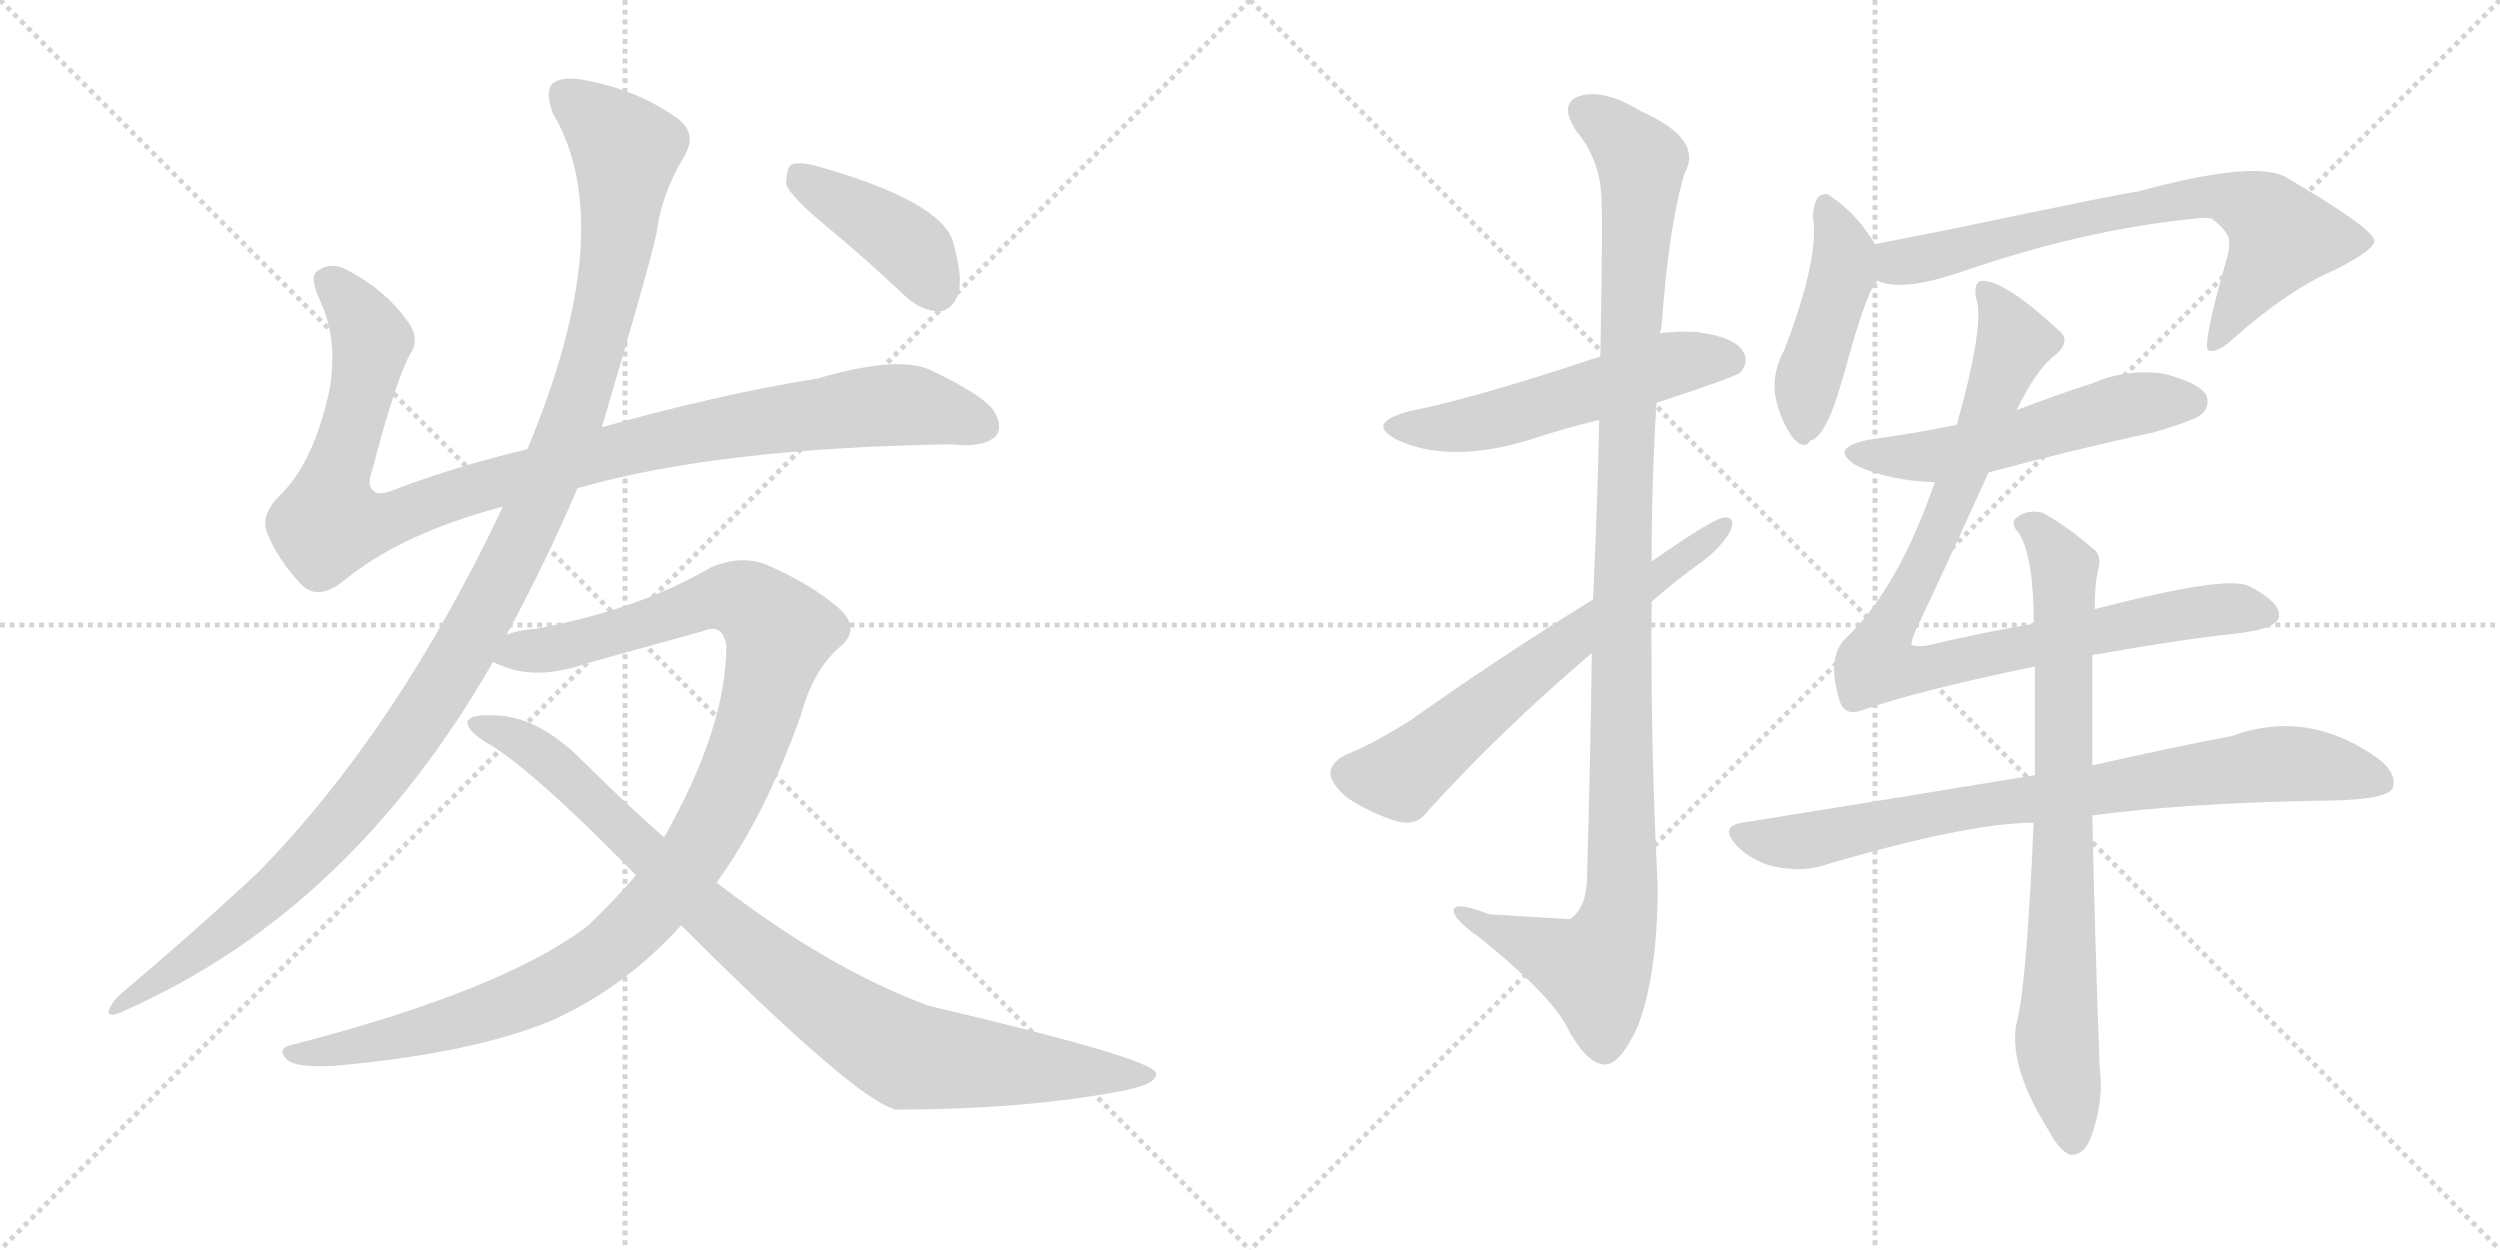 <svg version="1.1" viewBox="0 0 2048 1024" xmlns="http://www.w3.org/2000/svg">
  <g stroke="lightgray" stroke-dasharray="1,1" stroke-width="1" transform="scale(4, 4)">
    <line x1="0" y1="0" x2="256" y2="256"></line>
    <line x1="256" y1="0" x2="0" y2="256"></line>
    <line x1="128" y1="0" x2="128" y2="256"></line>
    <line x1="0" y1="128" x2="256" y2="128"></line>
    <line x1="256" y1="0" x2="512" y2="256"></line>
    <line x1="512" y1="0" x2="256" y2="256"></line>
    <line x1="384" y1="0" x2="384" y2="256"></line>
    <line x1="256" y1="128" x2="512" y2="128"></line>
  </g>
<g transform="scale(1, -1) translate(0, -850)">
   <style type="text/css">
    @keyframes keyframes0 {
      from {
       stroke: black;
       stroke-dashoffset: 1018;
       stroke-width: 128;
       }
       77% {
       animation-timing-function: step-end;
       stroke: black;
       stroke-dashoffset: 0;
       stroke-width: 128;
       }
       to {
       stroke: black;
       stroke-width: 1024;
       }
       }
       #make-me-a-hanzi-animation-0 {
         animation: keyframes0 1.078s both;
         animation-delay: 0s;
         animation-timing-function: linear;
       }
    @keyframes keyframes1 {
      from {
       stroke: black;
       stroke-dashoffset: 1170;
       stroke-width: 128;
       }
       79% {
       animation-timing-function: step-end;
       stroke: black;
       stroke-dashoffset: 0;
       stroke-width: 128;
       }
       to {
       stroke: black;
       stroke-width: 1024;
       }
       }
       #make-me-a-hanzi-animation-1 {
         animation: keyframes1 1.202s both;
         animation-delay: 1.078s;
         animation-timing-function: linear;
       }
    @keyframes keyframes2 {
      from {
       stroke: black;
       stroke-dashoffset: 1077;
       stroke-width: 128;
       }
       78% {
       animation-timing-function: step-end;
       stroke: black;
       stroke-dashoffset: 0;
       stroke-width: 128;
       }
       to {
       stroke: black;
       stroke-width: 1024;
       }
       }
       #make-me-a-hanzi-animation-2 {
         animation: keyframes2 1.126s both;
         animation-delay: 2.281s;
         animation-timing-function: linear;
       }
    @keyframes keyframes3 {
      from {
       stroke: black;
       stroke-dashoffset: 906;
       stroke-width: 128;
       }
       75% {
       animation-timing-function: step-end;
       stroke: black;
       stroke-dashoffset: 0;
       stroke-width: 128;
       }
       to {
       stroke: black;
       stroke-width: 1024;
       }
       }
       #make-me-a-hanzi-animation-3 {
         animation: keyframes3 0.987s both;
         animation-delay: 3.407s;
         animation-timing-function: linear;
       }
    @keyframes keyframes4 {
      from {
       stroke: black;
       stroke-dashoffset: 408;
       stroke-width: 128;
       }
       57% {
       animation-timing-function: step-end;
       stroke: black;
       stroke-dashoffset: 0;
       stroke-width: 128;
       }
       to {
       stroke: black;
       stroke-width: 1024;
       }
       }
       #make-me-a-hanzi-animation-4 {
         animation: keyframes4 0.582s both;
         animation-delay: 4.394s;
         animation-timing-function: linear;
       }
    @keyframes keyframes5 {
      from {
       stroke: black;
       stroke-dashoffset: 536;
       stroke-width: 128;
       }
       64% {
       animation-timing-function: step-end;
       stroke: black;
       stroke-dashoffset: 0;
       stroke-width: 128;
       }
       to {
       stroke: black;
       stroke-width: 1024;
       }
       }
       #make-me-a-hanzi-animation-5 {
         animation: keyframes5 0.686s both;
         animation-delay: 4.976s;
         animation-timing-function: linear;
       }
    @keyframes keyframes6 {
      from {
       stroke: black;
       stroke-dashoffset: 1100;
       stroke-width: 128;
       }
       78% {
       animation-timing-function: step-end;
       stroke: black;
       stroke-dashoffset: 0;
       stroke-width: 128;
       }
       to {
       stroke: black;
       stroke-width: 1024;
       }
       }
       #make-me-a-hanzi-animation-6 {
         animation: keyframes6 1.145s both;
         animation-delay: 5.663s;
         animation-timing-function: linear;
       }
    @keyframes keyframes7 {
      from {
       stroke: black;
       stroke-dashoffset: 635;
       stroke-width: 128;
       }
       67% {
       animation-timing-function: step-end;
       stroke: black;
       stroke-dashoffset: 0;
       stroke-width: 128;
       }
       to {
       stroke: black;
       stroke-width: 1024;
       }
       }
       #make-me-a-hanzi-animation-7 {
         animation: keyframes7 0.767s both;
         animation-delay: 6.808s;
         animation-timing-function: linear;
       }
    @keyframes keyframes8 {
      from {
       stroke: black;
       stroke-dashoffset: 442;
       stroke-width: 128;
       }
       59% {
       animation-timing-function: step-end;
       stroke: black;
       stroke-dashoffset: 0;
       stroke-width: 128;
       }
       to {
       stroke: black;
       stroke-width: 1024;
       }
       }
       #make-me-a-hanzi-animation-8 {
         animation: keyframes8 0.61s both;
         animation-delay: 7.575s;
         animation-timing-function: linear;
       }
    @keyframes keyframes9 {
      from {
       stroke: black;
       stroke-dashoffset: 707;
       stroke-width: 128;
       }
       70% {
       animation-timing-function: step-end;
       stroke: black;
       stroke-dashoffset: 0;
       stroke-width: 128;
       }
       to {
       stroke: black;
       stroke-width: 1024;
       }
       }
       #make-me-a-hanzi-animation-9 {
         animation: keyframes9 0.825s both;
         animation-delay: 8.184s;
         animation-timing-function: linear;
       }
    @keyframes keyframes10 {
      from {
       stroke: black;
       stroke-dashoffset: 532;
       stroke-width: 128;
       }
       63% {
       animation-timing-function: step-end;
       stroke: black;
       stroke-dashoffset: 0;
       stroke-width: 128;
       }
       to {
       stroke: black;
       stroke-width: 1024;
       }
       }
       #make-me-a-hanzi-animation-10 {
         animation: keyframes10 0.683s both;
         animation-delay: 9.01s;
         animation-timing-function: linear;
       }
    @keyframes keyframes11 {
      from {
       stroke: black;
       stroke-dashoffset: 918;
       stroke-width: 128;
       }
       75% {
       animation-timing-function: step-end;
       stroke: black;
       stroke-dashoffset: 0;
       stroke-width: 128;
       }
       to {
       stroke: black;
       stroke-width: 1024;
       }
       }
       #make-me-a-hanzi-animation-11 {
         animation: keyframes11 0.997s both;
         animation-delay: 9.693s;
         animation-timing-function: linear;
       }
    @keyframes keyframes12 {
      from {
       stroke: black;
       stroke-dashoffset: 789;
       stroke-width: 128;
       }
       72% {
       animation-timing-function: step-end;
       stroke: black;
       stroke-dashoffset: 0;
       stroke-width: 128;
       }
       to {
       stroke: black;
       stroke-width: 1024;
       }
       }
       #make-me-a-hanzi-animation-12 {
         animation: keyframes12 0.892s both;
         animation-delay: 10.69s;
         animation-timing-function: linear;
       }
    @keyframes keyframes13 {
      from {
       stroke: black;
       stroke-dashoffset: 774;
       stroke-width: 128;
       }
       72% {
       animation-timing-function: step-end;
       stroke: black;
       stroke-dashoffset: 0;
       stroke-width: 128;
       }
       to {
       stroke: black;
       stroke-width: 1024;
       }
       }
       #make-me-a-hanzi-animation-13 {
         animation: keyframes13 0.88s both;
         animation-delay: 11.582s;
         animation-timing-function: linear;
       }
</style>
<path d="M 473 450 Q 587 483 779 486 Q 804 483 815 492 Q 822 499 815 512 Q 808 525 762 547 Q 735 559 670 540 Q 589 527 493 500 L 432 482 Q 377 469 326 450 Q 310 443 306 448 Q 300 452 305 465 Q 324 538 336 560 Q 345 573 333 588 Q 315 613 284 629 Q 271 636 260 628 Q 253 624 262 604 Q 277 573 270 531 Q 257 470 228 443 Q 213 427 219 413 Q 228 391 247 371 Q 260 358 280 373 Q 328 413 412 435 L 473 450 Z" fill="lightgray"></path> 
<path d="M 415 330 Q 448 391 473 450 L 493 500 Q 533 635 538 660 Q 542 691 560 721 Q 573 742 552 755 Q 522 776 481 784 Q 462 788 453 782 Q 446 775 453 757 Q 508 664 432 482 L 412 435 Q 325 251 211 135 Q 162 89 98 35 Q 91 28 89 22 Q 88 15 104 23 Q 288 105 404 308 L 415 330 Z" fill="lightgray"></path> 
<path d="M 587 127 Q 627 182 656 264 Q 666 301 688 320 Q 706 335 687 352 Q 665 371 629 387 Q 607 396 582 385 Q 524 351 440 335 Q 425 334 415 330 C 386 324 376 317 404 308 Q 405 307 410 305 Q 440 292 482 307 L 576 333 Q 592 340 595 321 Q 595 254 544 164 L 521 133 Q 503 112 482 92 Q 415 40 243 -5 Q 225 -8 235 -18 Q 242 -25 275 -23 Q 387 -13 452 14 Q 512 41 558 92 L 587 127 Z" fill="lightgray"></path> 
<path d="M 558 92 Q 702 -52 734 -59 Q 834 -59 912 -45 Q 949 -39 947 -29 Q 944 -17 761 26 Q 679 56 587 127 L 544 164 Q 510 194 477 227 Q 440 264 404 264 Q 386 265 383 259 Q 382 252 398 242 Q 435 221 521 133 L 558 92 Z" fill="lightgray"></path> 
<path d="M 673 668 Q 707 640 742 607 Q 755 595 770 595 Q 780 596 785 609 Q 789 622 781 651 Q 772 685 669 714 Q 654 718 648 715 Q 644 711 644 699 Q 648 689 673 668 Z" fill="lightgray"></path> 
<path d="M 1357 520 Q 1421 541 1426 545 Q 1433 554 1428 562 Q 1421 574 1390 578 Q 1374 579 1360 577 L 1311 558 Q 1209 524 1154 513 Q 1117 503 1146 489 Q 1189 470 1254 490 Q 1281 499 1310 506 L 1357 520 Z" fill="lightgray"></path> 
<path d="M 1304 315 Q 1303 233 1300 128 Q 1299 106 1286 97 Q 1285 97 1220 101 Q 1189 113 1191 103 Q 1192 96 1212 82 Q 1269 36 1283 10 Q 1299 -21 1314 -22 Q 1327 -23 1342 10 Q 1358 53 1358 124 Q 1352 241 1353 357 L 1353 390 Q 1353 456 1357 520 L 1360 577 Q 1360 580 1361 581 Q 1367 665 1380 708 Q 1396 736 1344 759 Q 1313 778 1293 771 Q 1277 765 1291 743 Q 1312 718 1312 684 Q 1313 669 1311 558 L 1310 506 Q 1309 445 1305 359 L 1304 315 Z" fill="lightgray"></path> 
<path d="M 1305 359 Q 1226 310 1157 261 Q 1124 240 1103 232 Q 1091 226 1090 218 Q 1089 209 1103 197 Q 1122 184 1145 177 Q 1161 173 1170 186 Q 1230 252 1304 315 L 1353 357 Q 1371 373 1389 386 Q 1408 399 1417 414 Q 1423 427 1412 426 Q 1403 425 1353 390 L 1305 359 Z" fill="lightgray"></path> 
<path d="M 1536 650 Q 1521 675 1500 689 Q 1496 693 1490 689 Q 1486 685 1485 673 Q 1491 640 1462 564 Q 1452 546 1454 527 Q 1458 506 1469 491 Q 1478 481 1483 489 Q 1490 490 1498 507 Q 1502 514 1511 545 Q 1529 612 1538 620 C 1547 633 1547 633 1536 650 Z" fill="lightgray"></path> 
<path d="M 1538 620 Q 1557 611 1603 626 Q 1706 662 1799 671 Q 1806 672 1812 671 Q 1828 658 1826 651 Q 1827 647 1823 634 Q 1804 567 1809 563 Q 1816 560 1830 573 Q 1875 613 1915 630 Q 1946 646 1945 653 Q 1944 663 1874 704 Q 1850 720 1751 693 Q 1745 693 1597 662 Q 1566 656 1536 650 C 1507 644 1509 626 1538 620 Z" fill="lightgray"></path> 
<path d="M 1629 463 Q 1696 481 1765 496 Q 1799 506 1804 511 Q 1811 518 1807 527 Q 1800 537 1772 544 Q 1742 548 1714 536 Q 1683 526 1652 514 L 1603 502 Q 1569 495 1532 490 Q 1496 483 1522 468 Q 1549 456 1585 455 L 1629 463 Z" fill="lightgray"></path> 
<path d="M 1714 313 Q 1714 314 1718 314 Q 1785 326 1832 331 Q 1866 335 1867 345 Q 1868 357 1842 370 Q 1824 379 1716 351 L 1666 339 Q 1624 332 1578 321 Q 1568 320 1566 322 Q 1565 323 1569 333 Q 1591 379 1629 463 L 1652 514 Q 1667 545 1681 557 Q 1697 569 1688 578 Q 1643 620 1624 620 Q 1615 619 1620 601 Q 1624 577 1603 502 L 1585 455 Q 1555 368 1512 327 Q 1496 312 1507 276 Q 1511 263 1525 268 Q 1570 284 1667 304 L 1714 313 Z" fill="lightgray"></path> 
<path d="M 1714 182 Q 1789 192 1897 194 Q 1954 194 1960 204 Q 1964 216 1949 228 Q 1891 270 1828 247 Q 1780 238 1714 223 L 1667 215 Q 1558 197 1427 176 Q 1408 173 1423 157 Q 1436 144 1454 140 Q 1475 136 1490 140 Q 1611 176 1666 176 L 1714 182 Z" fill="lightgray"></path> 
<path d="M 1666 176 Q 1660 40 1652 12 Q 1645 -22 1677 -74 Q 1687 -93 1696 -96 Q 1706 -97 1712 -84 Q 1724 -53 1720 -24 Q 1716 87 1714 182 L 1714 223 Q 1714 268 1714 313 L 1716 351 Q 1716 372 1719 384 Q 1722 396 1714 401 Q 1692 420 1673 430 Q 1661 433 1652 426 Q 1646 422 1654 413 Q 1666 394 1666 339 L 1667 304 Q 1667 265 1667 215 L 1666 176 Z" fill="lightgray"></path> 
      <clipPath id="make-me-a-hanzi-clip-0">
      <path d="M 473 450 Q 587 483 779 486 Q 804 483 815 492 Q 822 499 815 512 Q 808 525 762 547 Q 735 559 670 540 Q 589 527 493 500 L 432 482 Q 377 469 326 450 Q 310 443 306 448 Q 300 452 305 465 Q 324 538 336 560 Q 345 573 333 588 Q 315 613 284 629 Q 271 636 260 628 Q 253 624 262 604 Q 277 573 270 531 Q 257 470 228 443 Q 213 427 219 413 Q 228 391 247 371 Q 260 358 280 373 Q 328 413 412 435 L 473 450 Z" fill="lightgray"></path>
      </clipPath>
      <path clip-path="url(#make-me-a-hanzi-clip-0)" d="M 270 620 L 303 574 L 289 500 L 272 452 L 270 421 L 321 425 L 491 478 L 627 505 L 747 518 L 804 501 " fill="none" id="make-me-a-hanzi-animation-0" stroke-dasharray="890 1780" stroke-linecap="round"></path>

      <clipPath id="make-me-a-hanzi-clip-1">
      <path d="M 415 330 Q 448 391 473 450 L 493 500 Q 533 635 538 660 Q 542 691 560 721 Q 573 742 552 755 Q 522 776 481 784 Q 462 788 453 782 Q 446 775 453 757 Q 508 664 432 482 L 412 435 Q 325 251 211 135 Q 162 89 98 35 Q 91 28 89 22 Q 88 15 104 23 Q 288 105 404 308 L 415 330 Z" fill="lightgray"></path>
      </clipPath>
      <path clip-path="url(#make-me-a-hanzi-clip-1)" d="M 462 773 L 513 727 L 504 640 L 474 519 L 411 375 L 351 270 L 272 168 L 195 94 L 96 27 " fill="none" id="make-me-a-hanzi-animation-1" stroke-dasharray="1042 2084" stroke-linecap="round"></path>

      <clipPath id="make-me-a-hanzi-clip-2">
      <path d="M 587 127 Q 627 182 656 264 Q 666 301 688 320 Q 706 335 687 352 Q 665 371 629 387 Q 607 396 582 385 Q 524 351 440 335 Q 425 334 415 330 C 386 324 376 317 404 308 Q 405 307 410 305 Q 440 292 482 307 L 576 333 Q 592 340 595 321 Q 595 254 544 164 L 521 133 Q 503 112 482 92 Q 415 40 243 -5 Q 225 -8 235 -18 Q 242 -25 275 -23 Q 387 -13 452 14 Q 512 41 558 92 L 587 127 Z" fill="lightgray"></path>
      </clipPath>
      <path clip-path="url(#make-me-a-hanzi-clip-2)" d="M 410 312 L 469 322 L 598 361 L 613 357 L 639 332 L 612 237 L 588 183 L 552 127 L 504 76 L 460 46 L 404 22 L 283 -10 L 242 -13 " fill="none" id="make-me-a-hanzi-animation-2" stroke-dasharray="949 1898" stroke-linecap="round"></path>

      <clipPath id="make-me-a-hanzi-clip-3">
      <path d="M 558 92 Q 702 -52 734 -59 Q 834 -59 912 -45 Q 949 -39 947 -29 Q 944 -17 761 26 Q 679 56 587 127 L 544 164 Q 510 194 477 227 Q 440 264 404 264 Q 386 265 383 259 Q 382 252 398 242 Q 435 221 521 133 L 558 92 Z" fill="lightgray"></path>
      </clipPath>
      <path clip-path="url(#make-me-a-hanzi-clip-3)" d="M 389 257 L 438 236 L 583 98 L 655 41 L 730 -8 L 744 -15 L 804 -22 L 943 -31 " fill="none" id="make-me-a-hanzi-animation-3" stroke-dasharray="778 1556" stroke-linecap="round"></path>

      <clipPath id="make-me-a-hanzi-clip-4">
      <path d="M 673 668 Q 707 640 742 607 Q 755 595 770 595 Q 780 596 785 609 Q 789 622 781 651 Q 772 685 669 714 Q 654 718 648 715 Q 644 711 644 699 Q 648 689 673 668 Z" fill="lightgray"></path>
      </clipPath>
      <path clip-path="url(#make-me-a-hanzi-clip-4)" d="M 653 709 L 747 646 L 767 613 " fill="none" id="make-me-a-hanzi-animation-4" stroke-dasharray="280 560" stroke-linecap="round"></path>

      <clipPath id="make-me-a-hanzi-clip-5">
      <path d="M 1357 520 Q 1421 541 1426 545 Q 1433 554 1428 562 Q 1421 574 1390 578 Q 1374 579 1360 577 L 1311 558 Q 1209 524 1154 513 Q 1117 503 1146 489 Q 1189 470 1254 490 Q 1281 499 1310 506 L 1357 520 Z" fill="lightgray"></path>
      </clipPath>
      <path clip-path="url(#make-me-a-hanzi-clip-5)" d="M 1147 502 L 1208 502 L 1369 552 L 1419 554 " fill="none" id="make-me-a-hanzi-animation-5" stroke-dasharray="408 816" stroke-linecap="round"></path>

      <clipPath id="make-me-a-hanzi-clip-6">
      <path d="M 1304 315 Q 1303 233 1300 128 Q 1299 106 1286 97 Q 1285 97 1220 101 Q 1189 113 1191 103 Q 1192 96 1212 82 Q 1269 36 1283 10 Q 1299 -21 1314 -22 Q 1327 -23 1342 10 Q 1358 53 1358 124 Q 1352 241 1353 357 L 1353 390 Q 1353 456 1357 520 L 1360 577 Q 1360 580 1361 581 Q 1367 665 1380 708 Q 1396 736 1344 759 Q 1313 778 1293 771 Q 1277 765 1291 743 Q 1312 718 1312 684 Q 1313 669 1311 558 L 1310 506 Q 1309 445 1305 359 L 1304 315 Z" fill="lightgray"></path>
      </clipPath>
      <path clip-path="url(#make-me-a-hanzi-clip-6)" d="M 1300 756 L 1325 741 L 1344 717 L 1329 383 L 1329 116 L 1322 85 L 1307 56 L 1197 101 " fill="none" id="make-me-a-hanzi-animation-6" stroke-dasharray="972 1944" stroke-linecap="round"></path>

      <clipPath id="make-me-a-hanzi-clip-7">
      <path d="M 1305 359 Q 1226 310 1157 261 Q 1124 240 1103 232 Q 1091 226 1090 218 Q 1089 209 1103 197 Q 1122 184 1145 177 Q 1161 173 1170 186 Q 1230 252 1304 315 L 1353 357 Q 1371 373 1389 386 Q 1408 399 1417 414 Q 1423 427 1412 426 Q 1403 425 1353 390 L 1305 359 Z" fill="lightgray"></path>
      </clipPath>
      <path clip-path="url(#make-me-a-hanzi-clip-7)" d="M 1103 216 L 1147 214 L 1412 419 " fill="none" id="make-me-a-hanzi-animation-7" stroke-dasharray="507 1014" stroke-linecap="round"></path>

      <clipPath id="make-me-a-hanzi-clip-8">
      <path d="M 1536 650 Q 1521 675 1500 689 Q 1496 693 1490 689 Q 1486 685 1485 673 Q 1491 640 1462 564 Q 1452 546 1454 527 Q 1458 506 1469 491 Q 1478 481 1483 489 Q 1490 490 1498 507 Q 1502 514 1511 545 Q 1529 612 1538 620 C 1547 633 1547 633 1536 650 Z" fill="lightgray"></path>
      </clipPath>
      <path clip-path="url(#make-me-a-hanzi-clip-8)" d="M 1495 682 L 1508 654 L 1510 628 L 1481 540 L 1478 504 " fill="none" id="make-me-a-hanzi-animation-8" stroke-dasharray="314 628" stroke-linecap="round"></path>

      <clipPath id="make-me-a-hanzi-clip-9">
      <path d="M 1538 620 Q 1557 611 1603 626 Q 1706 662 1799 671 Q 1806 672 1812 671 Q 1828 658 1826 651 Q 1827 647 1823 634 Q 1804 567 1809 563 Q 1816 560 1830 573 Q 1875 613 1915 630 Q 1946 646 1945 653 Q 1944 663 1874 704 Q 1850 720 1751 693 Q 1745 693 1597 662 Q 1566 656 1536 650 C 1507 644 1509 626 1538 620 Z" fill="lightgray"></path>
      </clipPath>
      <path clip-path="url(#make-me-a-hanzi-clip-9)" d="M 1545 643 L 1556 635 L 1766 684 L 1825 688 L 1856 674 L 1869 656 L 1813 566 " fill="none" id="make-me-a-hanzi-animation-9" stroke-dasharray="579 1158" stroke-linecap="round"></path>

      <clipPath id="make-me-a-hanzi-clip-10">
      <path d="M 1629 463 Q 1696 481 1765 496 Q 1799 506 1804 511 Q 1811 518 1807 527 Q 1800 537 1772 544 Q 1742 548 1714 536 Q 1683 526 1652 514 L 1603 502 Q 1569 495 1532 490 Q 1496 483 1522 468 Q 1549 456 1585 455 L 1629 463 Z" fill="lightgray"></path>
      </clipPath>
      <path clip-path="url(#make-me-a-hanzi-clip-10)" d="M 1524 480 L 1586 477 L 1741 518 L 1795 521 " fill="none" id="make-me-a-hanzi-animation-10" stroke-dasharray="404 808" stroke-linecap="round"></path>

      <clipPath id="make-me-a-hanzi-clip-11">
      <path d="M 1714 313 Q 1714 314 1718 314 Q 1785 326 1832 331 Q 1866 335 1867 345 Q 1868 357 1842 370 Q 1824 379 1716 351 L 1666 339 Q 1624 332 1578 321 Q 1568 320 1566 322 Q 1565 323 1569 333 Q 1591 379 1629 463 L 1652 514 Q 1667 545 1681 557 Q 1697 569 1688 578 Q 1643 620 1624 620 Q 1615 619 1620 601 Q 1624 577 1603 502 L 1585 455 Q 1555 368 1512 327 Q 1496 312 1507 276 Q 1511 263 1525 268 Q 1570 284 1667 304 L 1714 313 Z" fill="lightgray"></path>
      </clipPath>
      <path clip-path="url(#make-me-a-hanzi-clip-11)" d="M 1627 612 L 1650 570 L 1609 461 L 1537 306 L 1557 301 L 1586 304 L 1778 346 L 1824 351 L 1858 347 " fill="none" id="make-me-a-hanzi-animation-11" stroke-dasharray="790 1580" stroke-linecap="round"></path>

      <clipPath id="make-me-a-hanzi-clip-12">
      <path d="M 1714 182 Q 1789 192 1897 194 Q 1954 194 1960 204 Q 1964 216 1949 228 Q 1891 270 1828 247 Q 1780 238 1714 223 L 1667 215 Q 1558 197 1427 176 Q 1408 173 1423 157 Q 1436 144 1454 140 Q 1475 136 1490 140 Q 1611 176 1666 176 L 1714 182 Z" fill="lightgray"></path>
      </clipPath>
      <path clip-path="url(#make-me-a-hanzi-clip-12)" d="M 1426 166 L 1481 161 L 1607 188 L 1857 224 L 1891 224 L 1951 209 " fill="none" id="make-me-a-hanzi-animation-12" stroke-dasharray="661 1322" stroke-linecap="round"></path>

      <clipPath id="make-me-a-hanzi-clip-13">
      <path d="M 1666 176 Q 1660 40 1652 12 Q 1645 -22 1677 -74 Q 1687 -93 1696 -96 Q 1706 -97 1712 -84 Q 1724 -53 1720 -24 Q 1716 87 1714 182 L 1714 223 Q 1714 268 1714 313 L 1716 351 Q 1716 372 1719 384 Q 1722 396 1714 401 Q 1692 420 1673 430 Q 1661 433 1652 426 Q 1646 422 1654 413 Q 1666 394 1666 339 L 1667 304 Q 1667 265 1667 215 L 1666 176 Z" fill="lightgray"></path>
      </clipPath>
      <path clip-path="url(#make-me-a-hanzi-clip-13)" d="M 1660 421 L 1691 385 L 1685 -4 L 1698 -84 " fill="none" id="make-me-a-hanzi-animation-13" stroke-dasharray="646 1292" stroke-linecap="round"></path>

</g>
</svg>
